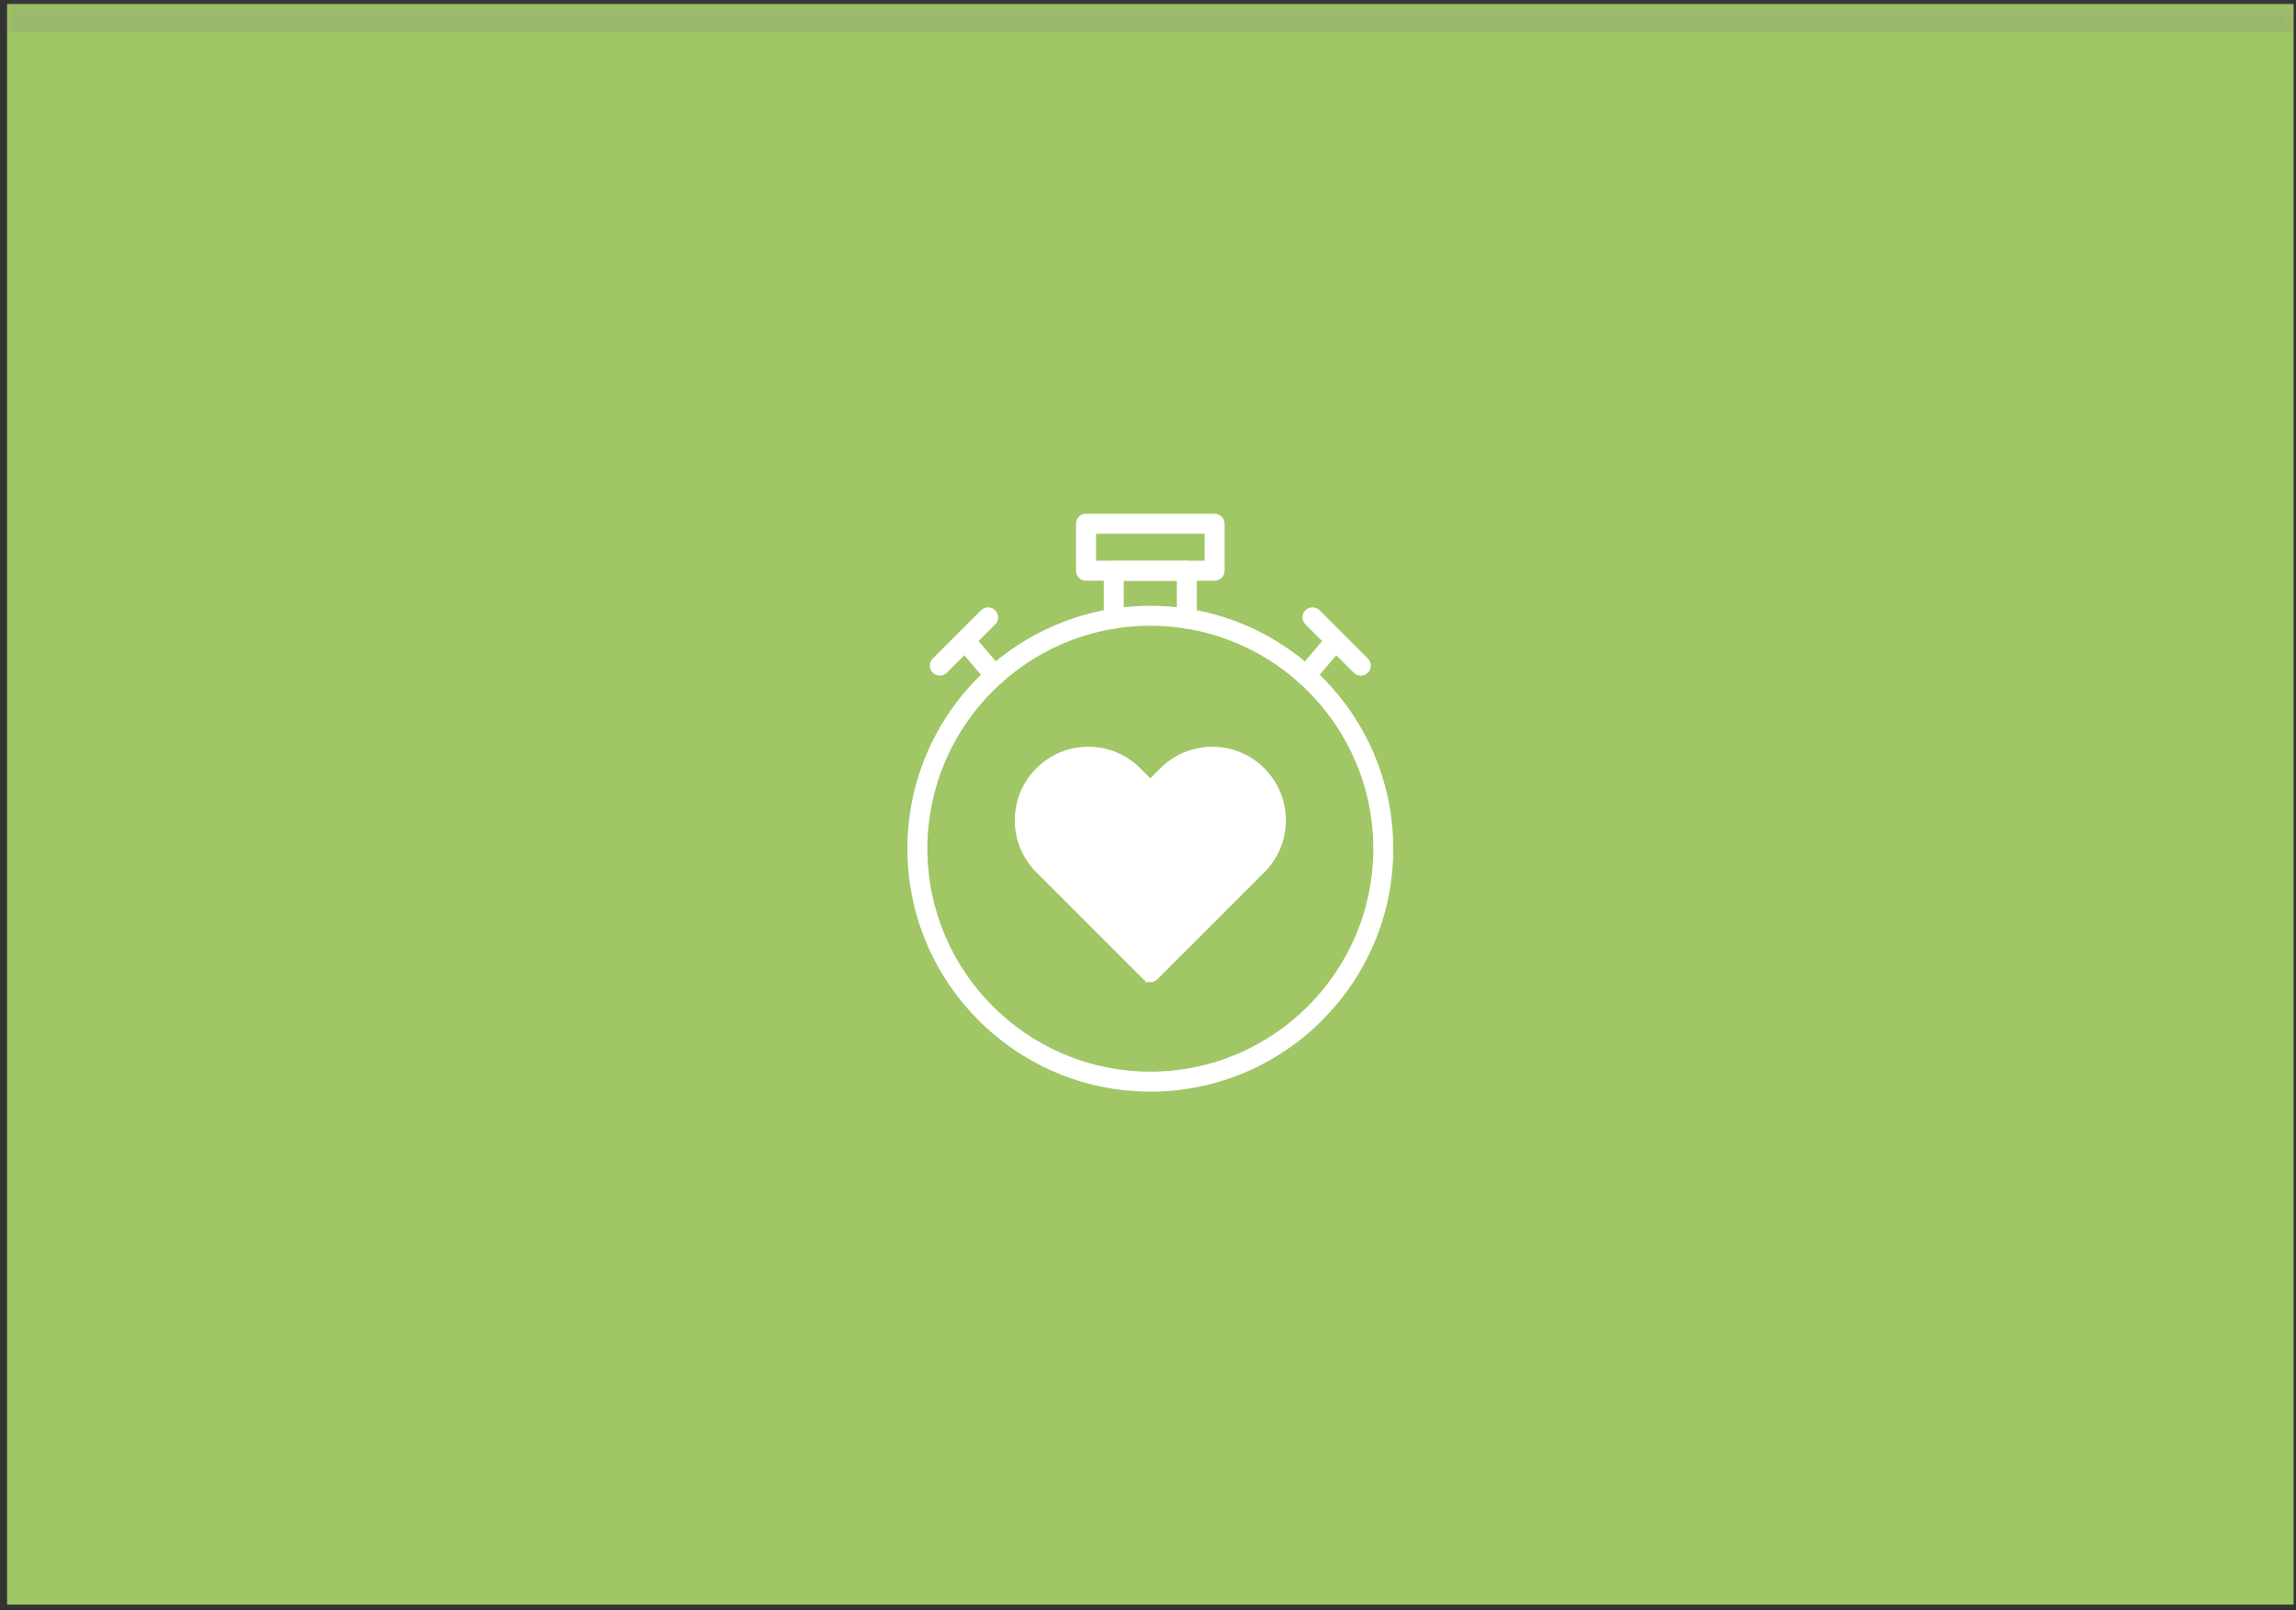 <svg width="241" height="169" fill="none" xmlns="http://www.w3.org/2000/svg"><rect width="100%" height="100%" fill="#333333" stroke="none"/><mask id="path-1-inside-1_2351_397" fill="white"><path d="M0.745 0.425H240.745V168.425H0.745V0.425Z"/></mask><path d="M0.745 0.425H240.745V168.425H0.745V0.425Z" fill="#A0C665"/><path d="M0.745 3.395H240.745V-2.544H0.745V3.395Z" fill="#858585" fill-opacity="0.2" mask="url(#path-1-inside-1_2351_397)"/><path d="M95.495 89.08C95.495 102.921 106.685 114.194 120.495 114.328V114.333H120.745C134.669 114.333 145.995 103.008 145.995 89.083C145.995 75.159 134.669 63.833 120.745 63.833C106.82 63.833 95.495 75.155 95.495 89.08ZM97.093 89.08C97.093 76.039 107.704 65.431 120.745 65.431C133.785 65.431 144.397 76.039 144.397 89.08C144.397 102.12 133.785 112.732 120.745 112.732C107.704 112.732 97.093 102.12 97.093 89.08Z" fill="white" stroke="white" stroke-width="0.5"/><path d="M123.777 64.936C123.777 65.378 124.134 65.735 124.576 65.735C125.018 65.735 125.375 65.378 125.375 64.936V59.911C125.375 59.469 125.018 59.112 124.576 59.112H116.905C116.464 59.112 116.106 59.469 116.106 59.911V64.936C116.106 65.378 116.464 65.735 116.905 65.735C117.347 65.735 117.704 65.378 117.704 64.936V60.71H123.777V64.936Z" fill="white" stroke="white" stroke-width="0.5"/><path d="M113.996 60.703H127.49C127.931 60.703 128.289 60.346 128.289 59.904V54.974C128.289 54.532 127.931 54.175 127.49 54.175H113.996C113.554 54.175 113.197 54.532 113.197 54.974V59.904C113.197 60.346 113.554 60.703 113.996 60.703ZM126.691 55.773V59.105H114.795V55.773H126.691Z" fill="white" stroke="white" stroke-width="0.5"/><path d="M136.478 70.377L136.478 70.377L136.477 70.378C136.191 70.717 136.233 71.218 136.568 71.505C136.717 71.633 136.903 71.697 137.085 71.697H137.089C137.314 71.697 137.538 71.6 137.696 71.415L137.697 71.415L140.251 68.408L142.273 70.43C142.584 70.745 143.09 70.743 143.403 70.431C143.718 70.12 143.716 69.614 143.403 69.301L138.335 64.233C138.024 63.918 137.518 63.92 137.206 64.231C136.89 64.543 136.893 65.049 137.205 65.362L139.117 67.274L136.478 70.377Z" fill="white" stroke="white" stroke-width="0.5"/><path d="M104.4 71.697H104.459L104.472 71.691C104.633 71.677 104.793 71.614 104.924 71.502C105.26 71.219 105.302 70.713 105.015 70.377C105.015 70.377 105.015 70.377 105.015 70.376L102.376 67.273L104.284 65.362C104.599 65.051 104.597 64.546 104.285 64.233C103.974 63.917 103.467 63.92 103.155 64.232L98.087 69.3C97.771 69.611 97.774 70.117 98.085 70.43C98.396 70.745 98.903 70.743 99.215 70.43L101.238 68.408L103.792 71.414C103.949 71.602 104.178 71.697 104.4 71.697Z" fill="white" stroke="white" stroke-width="0.5"/><path d="M120.745 102.838C120.542 102.838 120.335 102.758 120.18 102.604L108.956 91.379C107.543 89.971 106.767 88.096 106.767 86.1C106.767 84.106 107.543 82.23 108.955 80.818C110.367 79.406 112.243 78.63 114.238 78.63C116.233 78.63 118.104 79.406 119.516 80.818L120.745 82.047L121.973 80.818C123.385 79.406 125.26 78.63 127.252 78.63C129.243 78.63 131.122 79.406 132.534 80.818C133.946 82.23 134.723 84.106 134.723 86.1C134.723 88.095 133.946 89.971 132.534 91.379L120.745 102.838ZM120.745 102.838C120.948 102.838 121.155 102.758 121.309 102.604L132.534 91.379L120.745 102.838ZM110.085 81.951L110.085 81.951C111.195 80.838 112.668 80.228 114.234 80.228H114.241C115.807 80.228 117.28 80.841 118.39 81.951L120.184 83.745C120.332 83.894 120.535 83.979 120.748 83.979C120.962 83.979 121.164 83.894 121.313 83.745L123.106 81.951L123.107 81.951C124.216 80.838 125.69 80.228 127.255 80.228C128.821 80.228 130.295 80.841 131.405 81.951C132.514 83.061 133.125 84.535 133.125 86.104C133.125 87.674 132.514 89.144 131.405 90.253L120.745 100.913L110.085 90.253C108.975 89.144 108.365 87.674 108.365 86.104C108.365 84.535 108.975 83.061 110.085 81.951Z" fill="white" stroke="white" stroke-width="0.5"/></svg>